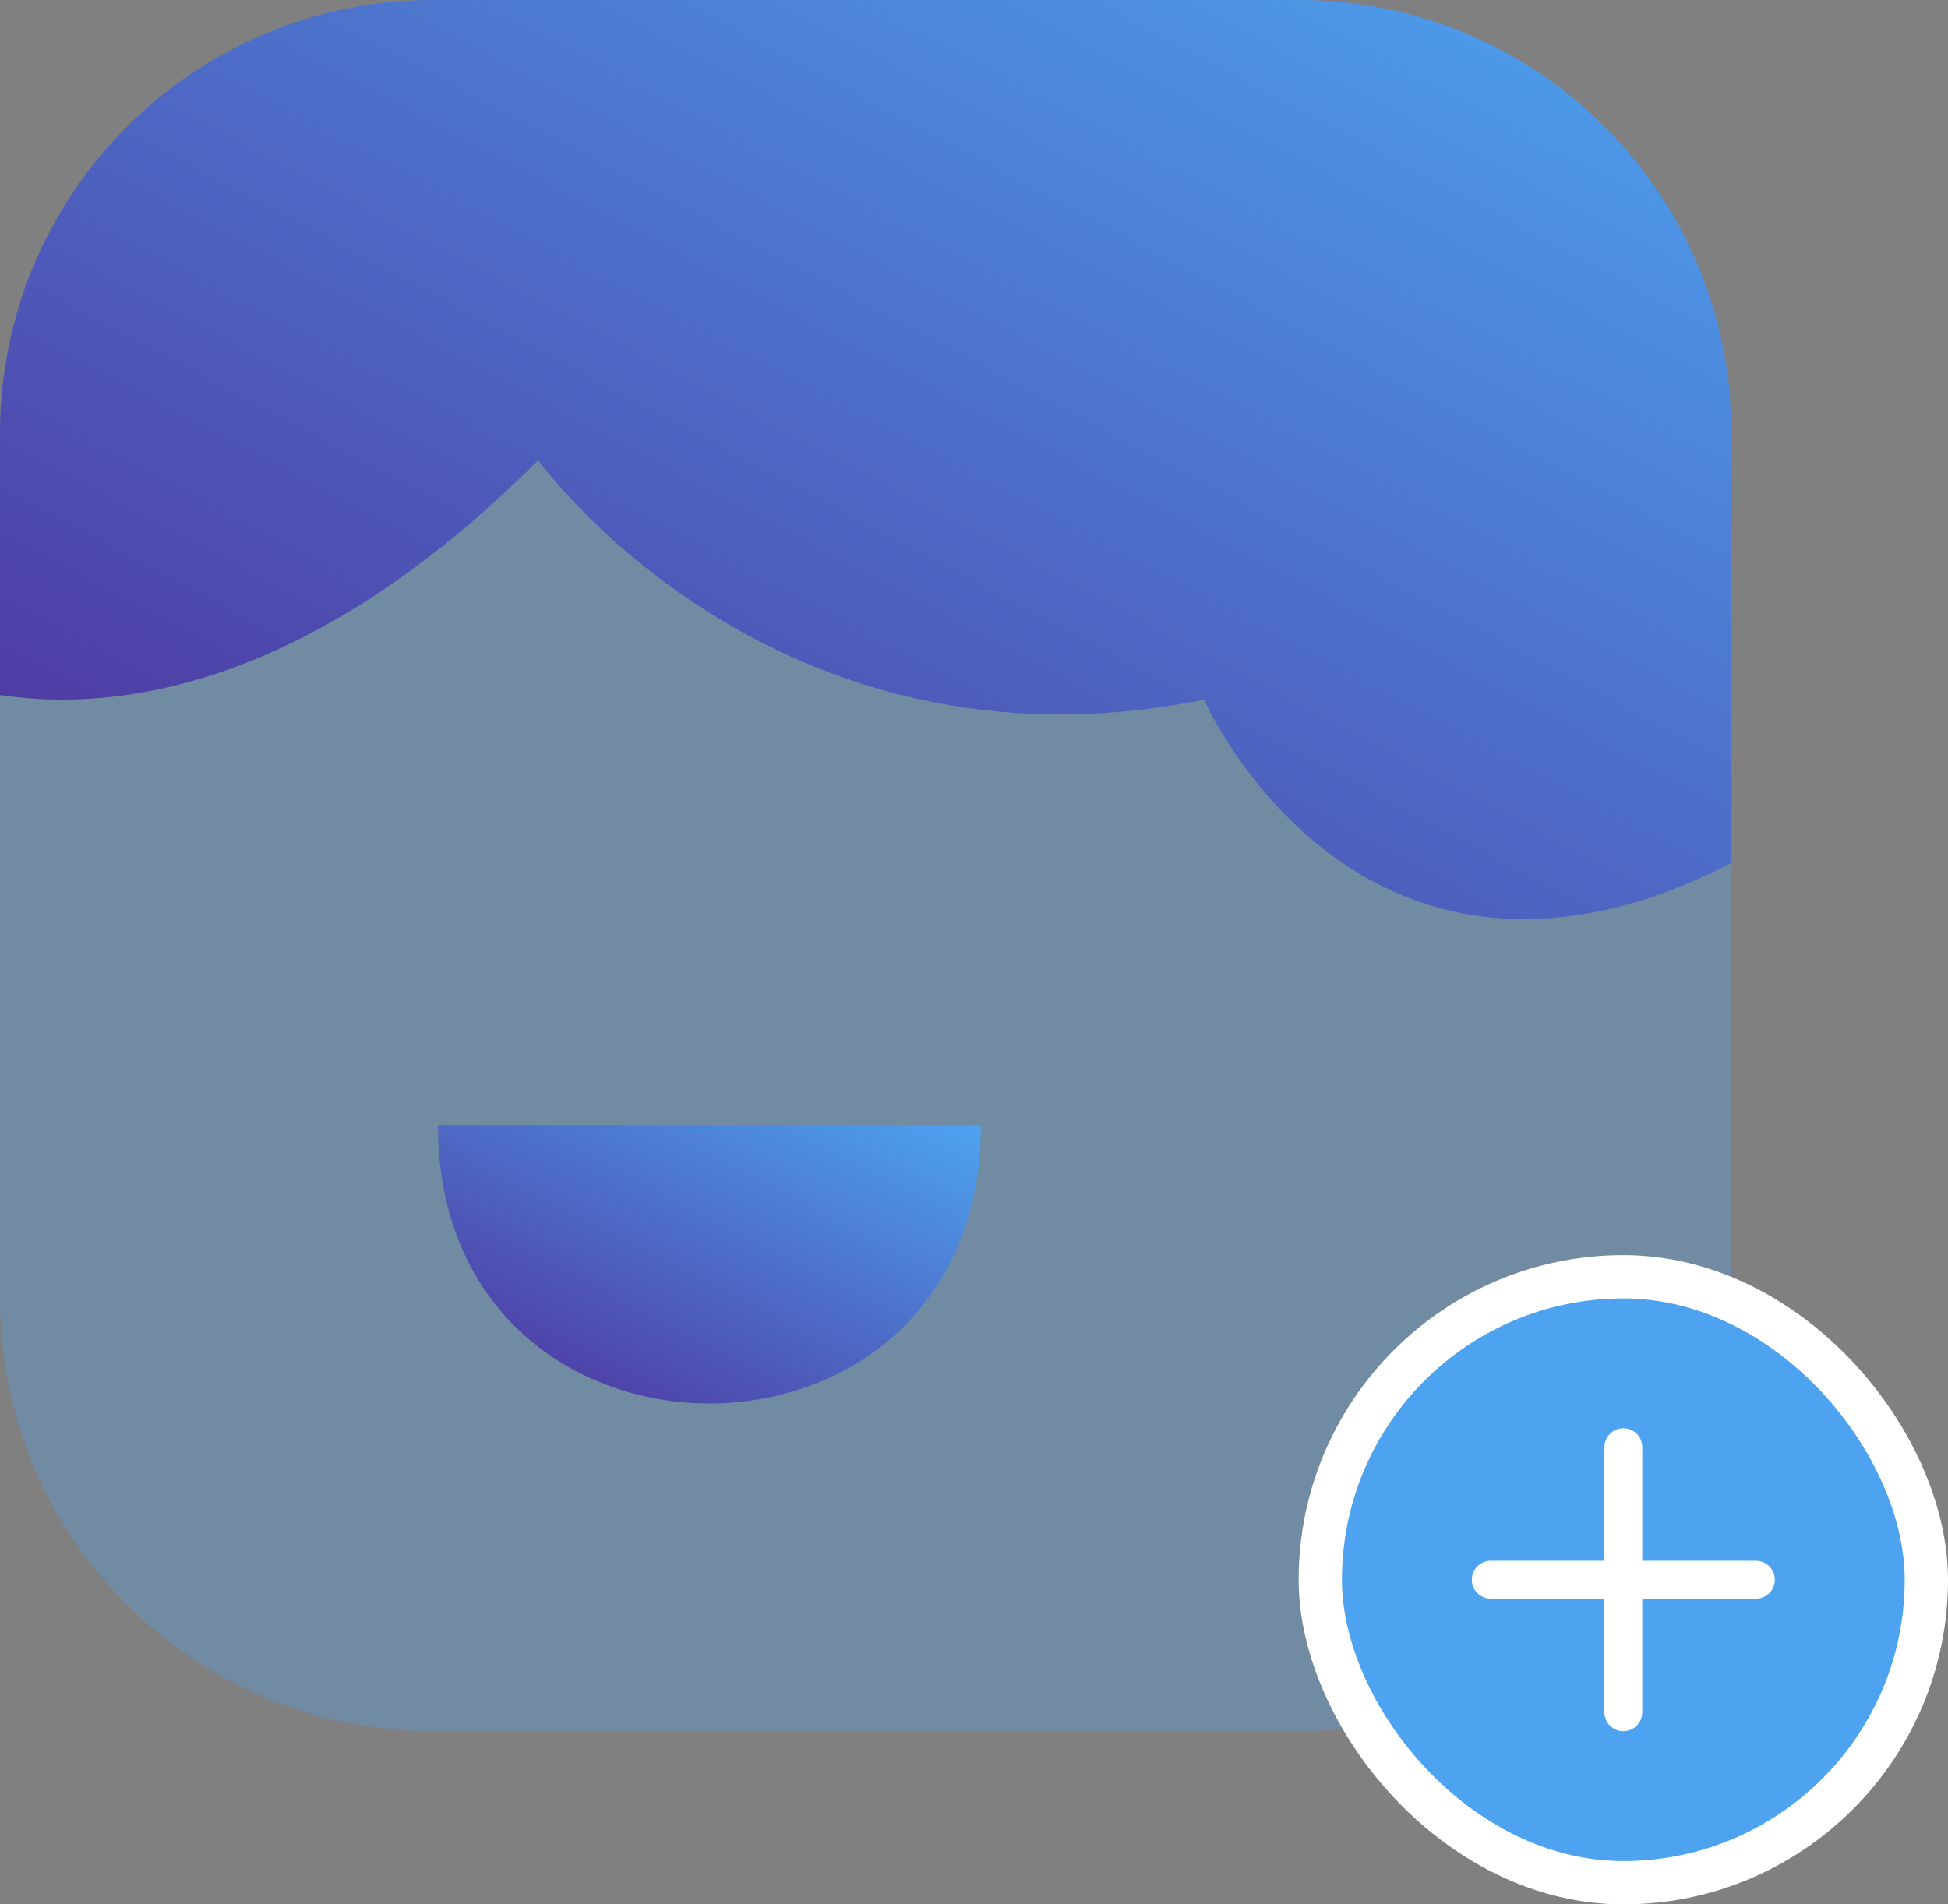 <svg width="90" height="88" viewBox="0 0 90 88" fill="none" xmlns="http://www.w3.org/2000/svg">
<rect x="0" y="0" width="90" height="88" fill="#808080" stroke="none"/>
<path opacity="0.3" d="M80 20V60C80 66.317 77.083 71.933 72.517 75.6C69.083 78.367 64.733 80 60 80H20C16.567 80 13.317 79.133 10.483 77.6C4.233 74.217 0 67.6 0 60V20C0 19.517 0.017 19.05 0.05 18.567C0.05 18.517 0.067 18.45 0.067 18.4C0.883 8.117 9.483 0 20 0H60C70.517 0 79.117 8.117 79.933 18.4C79.933 18.45 79.933 18.517 79.933 18.567C79.967 19.05 79.983 19.517 79.983 20H80Z" fill="#4DA3F0"/>
<path d="M80 20V39.867C78.283 40.767 76.5 41.483 74.667 41.933C61.267 45.233 55.633 32.333 55.633 32.333C35.667 36.35 24.867 21.267 24.867 21.267C14.233 31.9 5.3 32.917 0 32.117V20C0 19.517 0.017 19.05 0.05 18.567C0.05 18.517 0.067 18.45 0.067 18.4C0.883 8.117 9.483 0 20 0H60C70.517 0 79.117 8.117 79.933 18.4C79.933 18.45 79.933 18.517 79.933 18.567C79.967 19.05 79.983 19.517 79.983 20H80Z" fill="url(#paint0_linear_69_3)"/>
<path d="M45.318 51.992C45.318 69.142 20.234 69.142 20.234 51.992H45.318Z" fill="url(#paint1_linear_69_3)"/>
<rect x="61" y="59" width="28" height="28" rx="14" fill="#4DA3F0"/>
<path d="M75 66C75.232 66 75.455 66.092 75.619 66.256C75.783 66.42 75.875 66.643 75.875 66.875V72.125H81.125C81.357 72.125 81.58 72.217 81.744 72.381C81.908 72.545 82 72.768 82 73C82 73.232 81.908 73.455 81.744 73.619C81.58 73.783 81.357 73.875 81.125 73.875H75.875V79.125C75.875 79.357 75.783 79.58 75.619 79.744C75.455 79.908 75.232 80 75 80C74.768 80 74.545 79.908 74.381 79.744C74.217 79.58 74.125 79.357 74.125 79.125V73.875H68.875C68.643 73.875 68.42 73.783 68.256 73.619C68.092 73.455 68 73.232 68 73C68 72.768 68.092 72.545 68.256 72.381C68.42 72.217 68.643 72.125 68.875 72.125H74.125V66.875C74.125 66.643 74.217 66.42 74.381 66.256C74.545 66.092 74.768 66 75 66V66Z" fill="white"/>
<rect x="61" y="59" width="28" height="28" rx="14" stroke="white" stroke-width="2"/>
<defs>
<linearGradient id="paint0_linear_69_3" x1="2.98023e-06" y1="42.474" x2="35.183" y2="-23.794" gradientUnits="userSpaceOnUse">
<stop stop-color="#4E2E99"/>
<stop offset="1" stop-color="#4DA3F0"/>
</linearGradient>
<linearGradient id="paint1_linear_69_3" x1="20.234" y1="64.855" x2="30.679" y2="44.486" gradientUnits="userSpaceOnUse">
<stop stop-color="#4E2E99"/>
<stop offset="1" stop-color="#4DA3F0"/>
</linearGradient>
</defs>
</svg>
